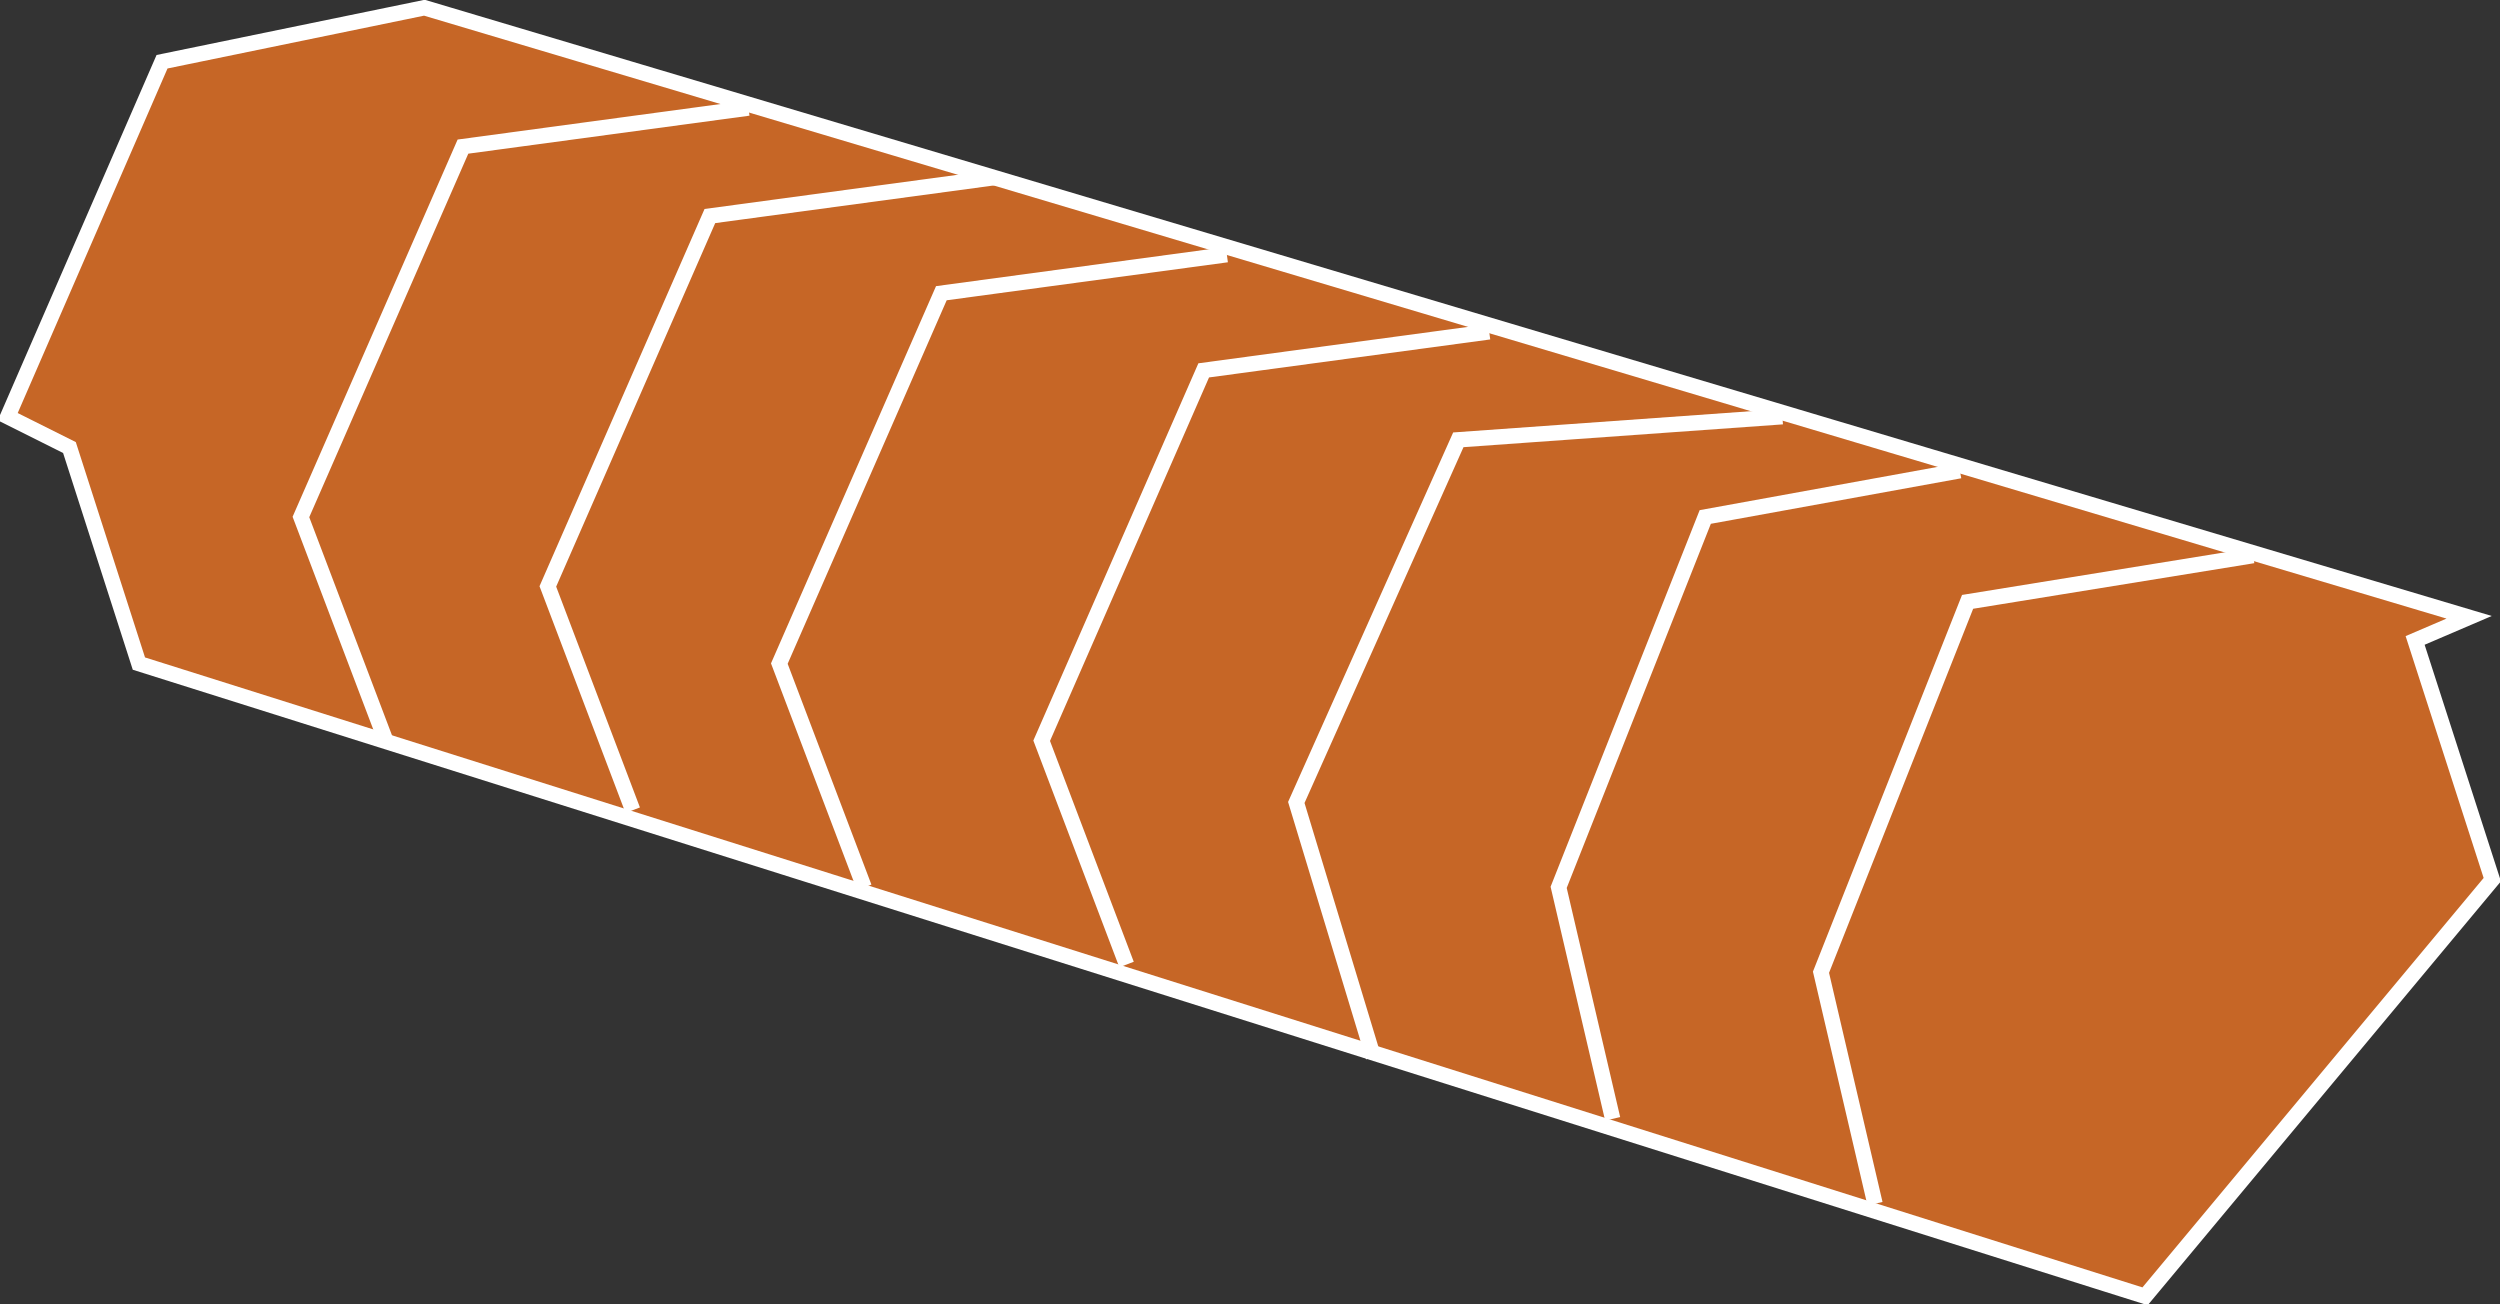 <svg id="_01" data-name="01" xmlns="http://www.w3.org/2000/svg" width="324" height="169" viewBox="0 0 324 169">
  <rect x="0" y="0" width="324" height="169" fill="#333333" stroke="none"/>
  <defs>
    <style>
      .cls-1 {
        fill: #c66626;
      }

      .cls-1, .cls-2 {
        stroke: #fff;
        stroke-width: 2px;
        fill-rule: evenodd;
      }

      .cls-2 {
        fill: none;
      }
    </style>
  </defs>
  <path id="Фигура_50" data-name="Фигура 50" class="cls-1" d="M129,625l-9-28-8-4,20-46,34-7,265,79-7,3,10,31-45,54Z" transform="translate(-111 -539)"/>
  <path id="Фигура_105" data-name="Фигура 105" class="cls-2" d="M161,635l-11-29,21-48,37-5" transform="translate(-111 -539)"/>
  <path id="Фигура_105_копия" data-name="Фигура 105 копия" class="cls-2" d="M193,644l-11-29,21-48,37-5" transform="translate(-111 -539)"/>
  <path id="Фигура_105_копия_2" data-name="Фигура 105 копия 2" class="cls-2" d="M223,654l-11-29,21-48,37-5" transform="translate(-111 -539)"/>
  <path id="Фигура_105_копия_3" data-name="Фигура 105 копия 3" class="cls-2" d="M257,664l-11-29,21-48,37-5" transform="translate(-111 -539)"/>
  <path id="Фигура_105_копия_4" data-name="Фигура 105 копия 4" class="cls-2" d="M289,676q-5-16.5-10-33l21-47,42-3" transform="translate(-111 -539)"/>
  <path id="Фигура_108" data-name="Фигура 108" class="cls-2" d="M320,684l-7-30,19-48,33-6" transform="translate(-111 -539)"/>
  <path id="Фигура_109" data-name="Фигура 109" class="cls-2" d="M354,695l-7-30,19-48,37-6" transform="translate(-111 -539)"/>
</svg>
